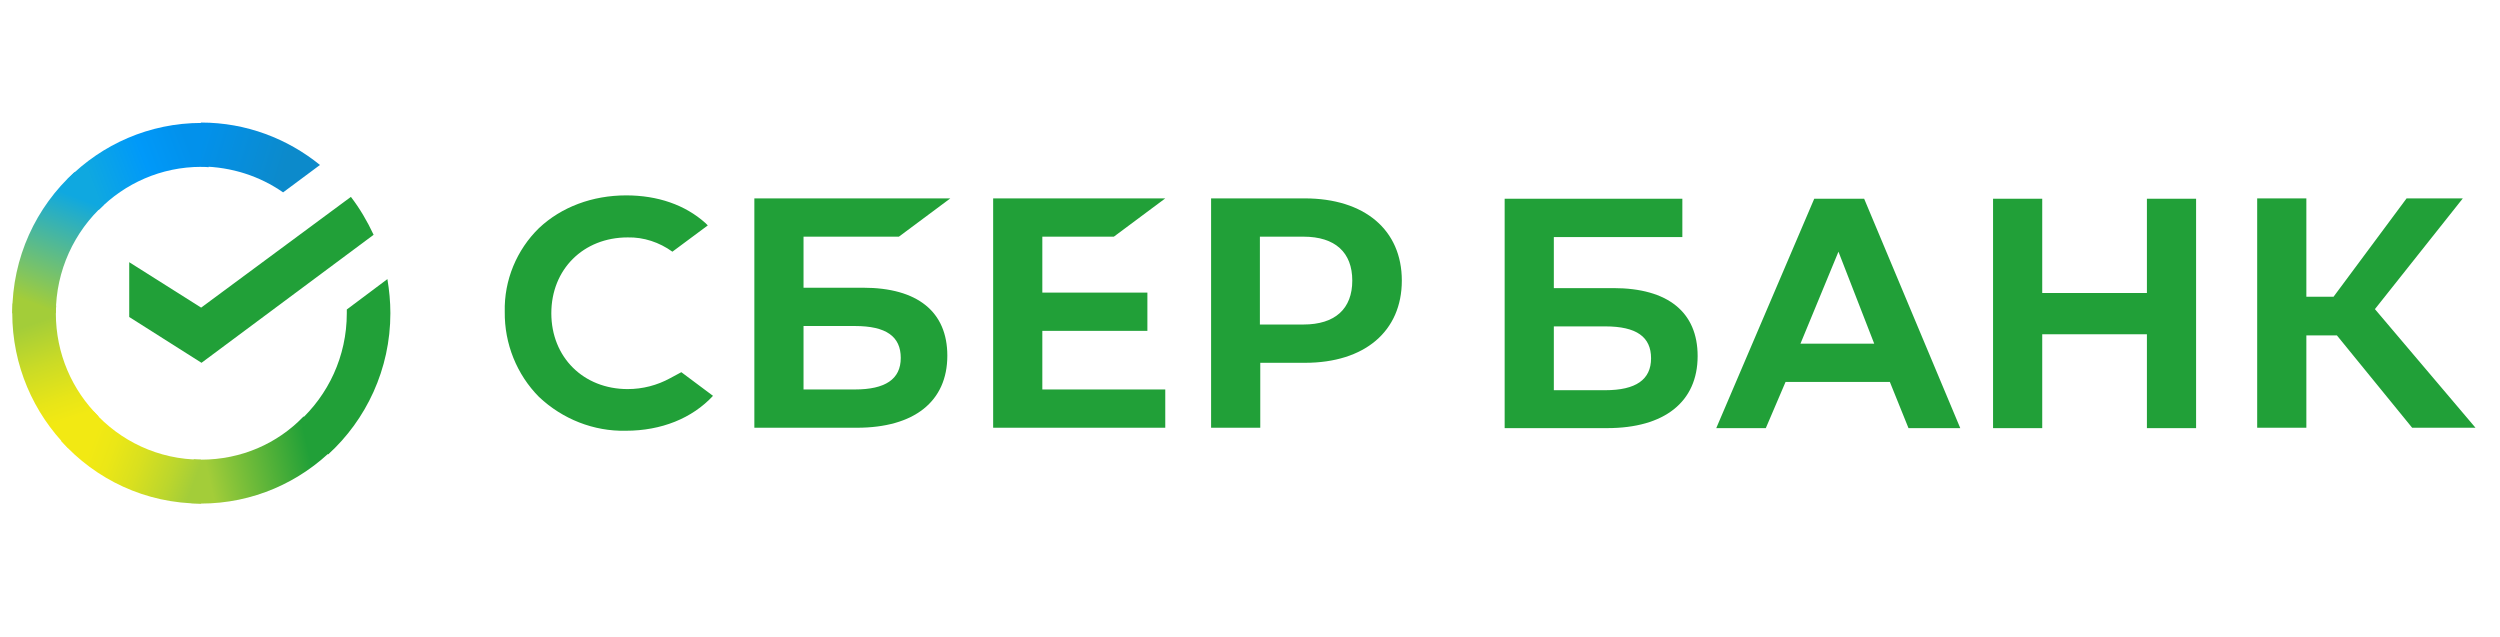 <svg width="204" height="52" viewBox="0 0 204 52" fill="none" xmlns="http://www.w3.org/2000/svg">
<path d="M90.891 19.312L95.086 16.188H81.041V34.904H95.086V31.78H85.054V27.001H93.627V23.877H85.054V19.312H90.891Z" fill="#21A038"/>
<path d="M70.432 23.478H65.568V19.312H73.35L77.546 16.188H61.555V34.904H69.915C74.597 34.904 77.302 32.76 77.302 29.023C77.302 25.439 74.87 23.478 70.432 23.478ZM69.763 31.78H65.568V26.603H69.763C72.317 26.603 73.502 27.46 73.502 29.206C73.502 30.953 72.226 31.78 69.763 31.78Z" fill="#21A038"/>
<path d="M106.455 16.188H98.825V34.904H102.838V29.605H106.486C111.35 29.605 114.389 27.032 114.389 22.896C114.389 18.761 111.35 16.188 106.455 16.188ZM106.364 26.48H102.807V19.312H106.364C108.948 19.312 110.346 20.599 110.346 22.896C110.346 25.194 108.948 26.48 106.364 26.48Z" fill="#21A038"/>
<path d="M54.685 30.86C53.621 31.443 52.436 31.749 51.22 31.749C47.602 31.749 44.988 29.145 44.988 25.561C44.988 21.977 47.602 19.373 51.22 19.373C52.527 19.343 53.804 19.772 54.868 20.538L57.756 18.393L57.573 18.209C55.901 16.708 53.652 15.943 51.098 15.943C48.332 15.943 45.809 16.892 43.985 18.608C42.161 20.384 41.127 22.866 41.188 25.439C41.157 28.042 42.161 30.554 43.985 32.392C45.9 34.2 48.453 35.21 51.068 35.149C53.956 35.149 56.479 34.138 58.181 32.3L55.597 30.37L54.685 30.86Z" fill="#21A038"/>
<path d="M162.633 16.218V34.935H166.646V27.277H175.188V34.935H179.201V16.218H175.188V23.907H166.646V16.218H162.633ZM155.733 34.935H159.958L152.115 16.218H148.042L140.046 34.935H144.09L145.701 31.167H154.213L155.733 34.935ZM146.917 28.043L150.018 20.538L152.936 28.043H146.917ZM188.199 27.369H190.692L196.832 34.904H202L193.793 25.224L200.966 16.188H196.377L190.418 24.213H188.199V16.188H184.186V34.904H188.199V27.369ZM126.793 23.509V19.343H137.28V16.218H122.78V34.935H131.14C135.821 34.935 138.527 32.791 138.527 29.053C138.527 25.469 136.095 23.509 131.656 23.509H126.793ZM126.793 31.81V26.633H130.988C133.541 26.633 134.727 27.491 134.727 29.237C134.727 30.983 133.48 31.841 130.988 31.841H126.793V31.81Z" fill="#21A038"/>
<path d="M28.633 16.065C29.363 17.015 29.971 18.056 30.487 19.159L16.443 29.605L10.545 25.867V21.395L16.413 25.102L28.633 16.065Z" fill="#21A038"/>
<path d="M4.557 25.561C4.557 25.347 4.557 25.163 4.587 24.949L1.03 24.765C1.03 25.01 1 25.285 1 25.531C1 29.819 2.733 33.709 5.529 36.528L8.053 33.985C5.894 31.841 4.557 28.869 4.557 25.561Z" fill="url(#paint0_linear_8_125)"/>
<path d="M16.413 13.615C16.625 13.615 16.808 13.615 17.02 13.645L17.203 10.061C16.96 10.061 16.686 10.031 16.443 10.031C12.187 10.031 8.326 11.777 5.529 14.595L8.053 17.137C10.181 14.962 13.16 13.615 16.413 13.615Z" fill="url(#paint1_linear_8_125)"/>
<path d="M16.413 37.508C16.2 37.508 16.017 37.508 15.805 37.477L15.622 41.061C15.865 41.061 16.139 41.092 16.382 41.092C20.638 41.092 24.499 39.346 27.295 36.528L24.772 33.985C22.644 36.191 19.696 37.508 16.413 37.508Z" fill="url(#paint2_linear_8_125)"/>
<path d="M23.1 15.698L26.11 13.461C23.465 11.317 20.091 10 16.412 10V13.584C18.905 13.615 21.216 14.38 23.1 15.698Z" fill="url(#paint3_linear_8_125)"/>
<path d="M31.855 25.561C31.855 24.612 31.764 23.693 31.612 22.774L28.299 25.255C28.299 25.347 28.299 25.469 28.299 25.561C28.299 29.084 26.779 32.239 24.377 34.414L26.779 37.079C29.879 34.261 31.855 30.125 31.855 25.561Z" fill="#21A038"/>
<path d="M16.413 37.508C12.917 37.508 9.785 35.976 7.627 33.556L4.982 35.976C7.809 39.131 11.883 41.092 16.413 41.092V37.508Z" fill="url(#paint4_linear_8_125)"/>
<path d="M8.478 16.709L6.077 14.043C2.946 16.892 1 20.997 1 25.561H4.557C4.557 22.069 6.077 18.883 8.478 16.709Z" fill="url(#paint5_linear_8_125)"/>
<defs>
<linearGradient id="paint0_linear_8_125" x1="5.15" y1="36.092" x2="1.518" y2="25.514" gradientUnits="userSpaceOnUse">
<stop offset="0.144" stop-color="#F2E913"/>
<stop offset="0.304" stop-color="#E7E518"/>
<stop offset="0.582" stop-color="#CADB26"/>
<stop offset="0.891" stop-color="#A3CD39"/>
</linearGradient>
<linearGradient id="paint1_linear_8_125" x1="6.543" y1="14.19" x2="15.763" y2="10.65" gradientUnits="userSpaceOnUse">
<stop offset="0.059" stop-color="#0FA8E0"/>
<stop offset="0.538" stop-color="#0099F9"/>
<stop offset="0.923" stop-color="#0291EB"/>
</linearGradient>
<linearGradient id="paint2_linear_8_125" x1="15.413" y1="38.044" x2="26.404" y2="35.541" gradientUnits="userSpaceOnUse">
<stop offset="0.123" stop-color="#A3CD39"/>
<stop offset="0.285" stop-color="#86C339"/>
<stop offset="0.869" stop-color="#21A038"/>
</linearGradient>
<linearGradient id="paint3_linear_8_125" x1="15.682" y1="12.283" x2="24.82" y2="15.124" gradientUnits="userSpaceOnUse">
<stop offset="0.057" stop-color="#0291EB"/>
<stop offset="0.79" stop-color="#0C8ACB"/>
</linearGradient>
<linearGradient id="paint4_linear_8_125" x1="5.887" y1="36.544" x2="15.702" y2="40.24" gradientUnits="userSpaceOnUse">
<stop offset="0.132" stop-color="#F2E913"/>
<stop offset="0.298" stop-color="#EBE716"/>
<stop offset="0.531" stop-color="#D9E01F"/>
<stop offset="0.802" stop-color="#BBD62D"/>
<stop offset="0.983" stop-color="#A3CD39"/>
</linearGradient>
<linearGradient id="paint5_linear_8_125" x1="3.725" y1="25.994" x2="7.651" y2="15.703" gradientUnits="userSpaceOnUse">
<stop offset="0.07" stop-color="#A3CD39"/>
<stop offset="0.26" stop-color="#81C55F"/>
<stop offset="0.922" stop-color="#0FA8E0"/>
</linearGradient>
</defs>
</svg>
